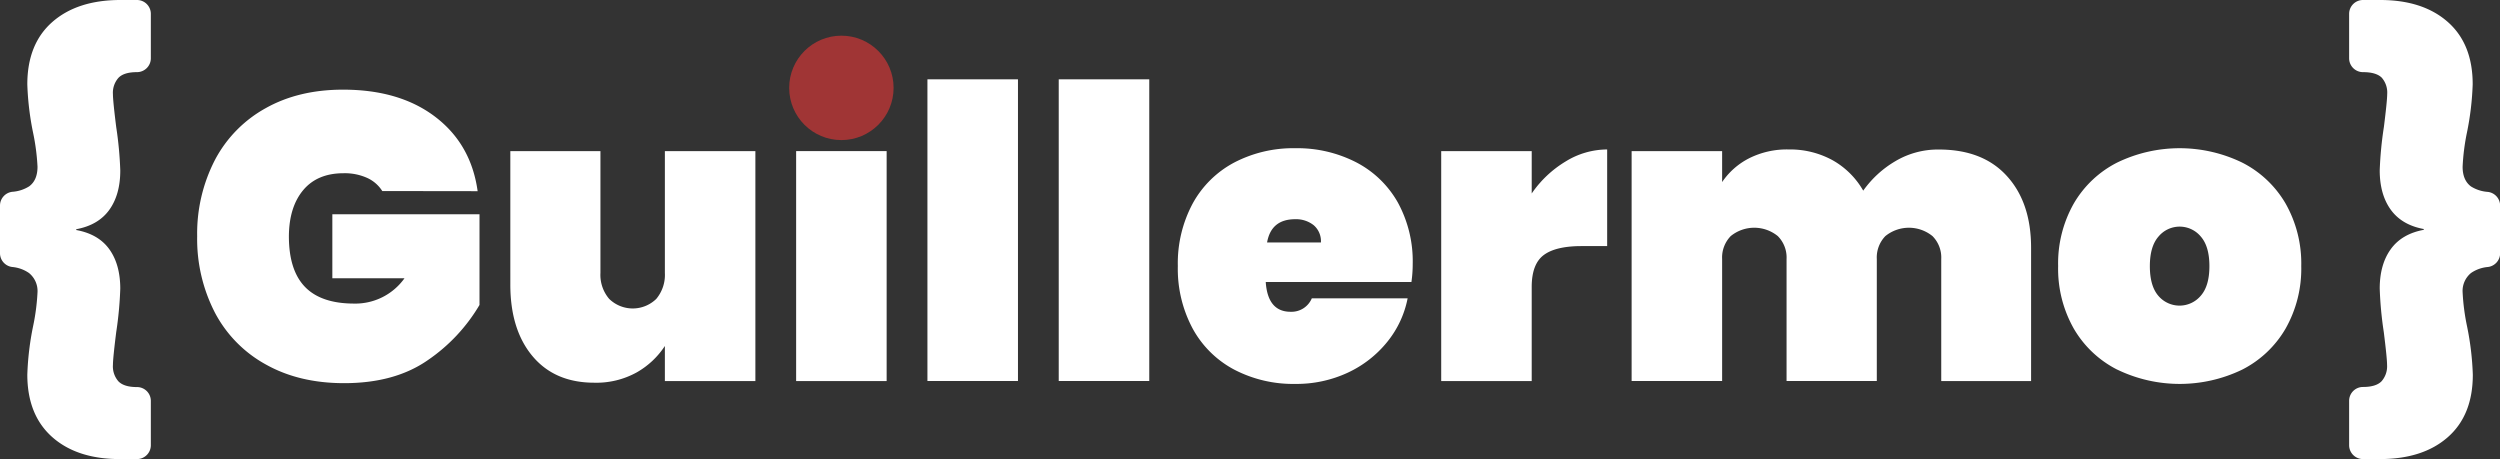 <svg xmlns="http://www.w3.org/2000/svg" viewBox="0 0 762.4 140.02"><rect x="0" y="0" width="762.4" height="140.02" fill="#333333" stroke="none"/><defs><style>.cls-1{fill:#fff;}.cls-2{fill:#a03535;}</style></defs><g id="Layer_2" data-name="Layer 2"><g id="Layer_1-2" data-name="Layer 1"><path class="cls-1" d="M0,62.68a4.24,4.24,0,0,1,3.76-4.19,11.07,11.07,0,0,0,5.13-1.66q2.55-1.87,2.55-6a66.39,66.39,0,0,0-1.37-10.45A86.93,86.93,0,0,1,8.33,25.74q0-12.31,7.59-19T36.56,0h5.22A4.23,4.23,0,0,1,46,4.23V17.78A4.23,4.23,0,0,1,41.78,22h0q-4,0-5.66,1.74a6.87,6.87,0,0,0-1.68,5q0,2,1,10A112.26,112.26,0,0,1,36.68,52q0,7.34-3.35,12c-2.24,3.1-5.6,5.08-10.08,5.9v.25Q30,71.38,33.33,76t3.35,12a112.14,112.14,0,0,1-1.24,13.3q-1,8-1,10a6.9,6.9,0,0,0,1.68,5c1.12,1.15,3,1.74,5.66,1.74h0A4.22,4.22,0,0,1,46,122.23v13.56A4.23,4.23,0,0,1,41.78,140H36.56q-13.07,0-20.64-6.72t-7.59-19A86.91,86.91,0,0,1,10.07,99.6a66.17,66.17,0,0,0,1.37-10.44,7.08,7.08,0,0,0-2.61-5.91,10.66,10.66,0,0,0-5.12-1.83A4.24,4.24,0,0,1,0,77.24Z"/><path class="cls-1" d="M753.57,83.25A7.08,7.08,0,0,0,751,89.16a66.17,66.17,0,0,0,1.37,10.44,86.91,86.91,0,0,1,1.74,14.68q0,12.3-7.58,19T725.84,140h-5.22a4.24,4.24,0,0,1-4.23-4.23V122.23a4.23,4.23,0,0,1,4.23-4.22h0c2.65,0,4.54-.59,5.66-1.74a6.9,6.9,0,0,0,1.68-5q0-2-1-10A112.14,112.14,0,0,1,725.72,88q0-7.33,3.36-12t10.07-5.91v-.25c-4.48-.82-7.83-2.8-10.07-5.9s-3.36-7.11-3.36-12A112.26,112.26,0,0,1,727,38.67q1-8,1-10a6.87,6.87,0,0,0-1.68-5Q724.6,22,720.62,22h0a4.23,4.23,0,0,1-4.23-4.23V4.23A4.23,4.23,0,0,1,720.62,0h5.22q13.06,0,20.65,6.71t7.58,19a86.93,86.93,0,0,1-1.74,14.67A66.39,66.39,0,0,0,751,50.86q0,4.1,2.55,6a11.07,11.07,0,0,0,5.13,1.66,4.24,4.24,0,0,1,3.76,4.19V77.24a4.24,4.24,0,0,1-3.71,4.18A10.7,10.7,0,0,0,753.57,83.25Z"/><rect class="cls-1" x="242.79" y="46.08" width="27.6" height="70.13"/><circle class="cls-2" cx="256.59" cy="26.8" r="15.92"/><path class="cls-1" d="M116.58,58.26a10.68,10.68,0,0,0-4.6-4,16.64,16.64,0,0,0-7.21-1.43q-8,0-12.31,5.16T88.1,72.06Q88.1,82.4,93,87.48t14.93,5.1a18.43,18.43,0,0,0,15.42-7.71h-22V65.35h44.88V93a52.86,52.86,0,0,1-15.79,16.85q-10.06,7-25.49,7-13.68,0-23.81-5.66A38.42,38.42,0,0,1,65.53,95.32a48.94,48.94,0,0,1-5.4-23.26,48.93,48.93,0,0,1,5.4-23.25A38.52,38.52,0,0,1,81,33q10.07-5.66,23.62-5.66,17.28,0,28.17,8.33t12.87,22.63Z"/><path class="cls-1" d="M230.36,46.08v70.13h-27.6v-10.7a25,25,0,0,1-8.65,8.09,25.39,25.39,0,0,1-12.87,3.11q-12.06,0-18.84-8.09t-6.77-21.88V46.08h27.48V83.25a11.25,11.25,0,0,0,2.67,7.9,10.29,10.29,0,0,0,14.36,0,11.41,11.41,0,0,0,2.62-7.9V46.08Z"/><path class="cls-1" d="M310.44,24.19v92H282.83v-92Z"/><path class="cls-1" d="M350.48,24.19v92H322.87v-92Z"/><path class="cls-1" d="M430.43,86H386q.61,9.08,7.59,9.08a6.72,6.72,0,0,0,6.46-4.1h29.22A30.31,30.31,0,0,1,423,104.33,33.71,33.71,0,0,1,411,113.66a37.1,37.1,0,0,1-16,3.42,38.86,38.86,0,0,1-18.59-4.35,30.9,30.9,0,0,1-12.68-12.5,38.53,38.53,0,0,1-4.54-19.09,38.56,38.56,0,0,1,4.54-19.09A30.94,30.94,0,0,1,376.4,49.56,38.86,38.86,0,0,1,395,45.2a39.27,39.27,0,0,1,18.59,4.3,30.86,30.86,0,0,1,12.69,12.24,37.36,37.36,0,0,1,4.54,18.78A38.4,38.4,0,0,1,430.43,86Zm-27.6-12.06a6.42,6.42,0,0,0-2.24-5.29,8.65,8.65,0,0,0-5.6-1.8q-7.33,0-8.58,7.09Z"/><path class="cls-1" d="M477.44,49.25a24.2,24.2,0,0,1,12.68-3.67V75.05h-7.83q-7.85,0-11.51,2.73t-3.67,9.7v28.73h-27.6V46.08h27.6V59A33.44,33.44,0,0,1,477.44,49.25Z"/><path class="cls-1" d="M612,53.66q7.4,8.09,7.4,21.89v40.66H592V79a9.25,9.25,0,0,0-2.67-7,11.4,11.4,0,0,0-14.37,0,9.37,9.37,0,0,0-2.61,7v37.18H544.83V79a9.25,9.25,0,0,0-2.67-7,11.38,11.38,0,0,0-14.36,0,9.38,9.38,0,0,0-2.62,7v37.18h-27.6V46.08h27.6v9.44a22,22,0,0,1,8.15-7.21,25.56,25.56,0,0,1,12.12-2.73,26.92,26.92,0,0,1,13.43,3.29,24.71,24.71,0,0,1,9.33,9.27,31.6,31.6,0,0,1,9.82-9,25.35,25.35,0,0,1,13.18-3.54Q604.65,45.58,612,53.66Z"/><path class="cls-1" d="M645.68,112.73a32.07,32.07,0,0,1-13.25-12.5,37,37,0,0,1-4.78-19.09,37,37,0,0,1,4.78-19.09,32.11,32.11,0,0,1,13.25-12.49,43.69,43.69,0,0,1,38.05,0A32.14,32.14,0,0,1,697,62.05a37,37,0,0,1,4.79,19.09A37,37,0,0,1,697,100.23a32.1,32.1,0,0,1-13.24,12.5,43.78,43.78,0,0,1-38.05,0Zm25.49-22.57q2.61-3,2.61-9t-2.61-9a8.38,8.38,0,0,0-12.93,0c-1.74,2-2.62,5-2.62,9s.85,7,2.55,9a8.47,8.47,0,0,0,13,0Z"/></g></g></svg>